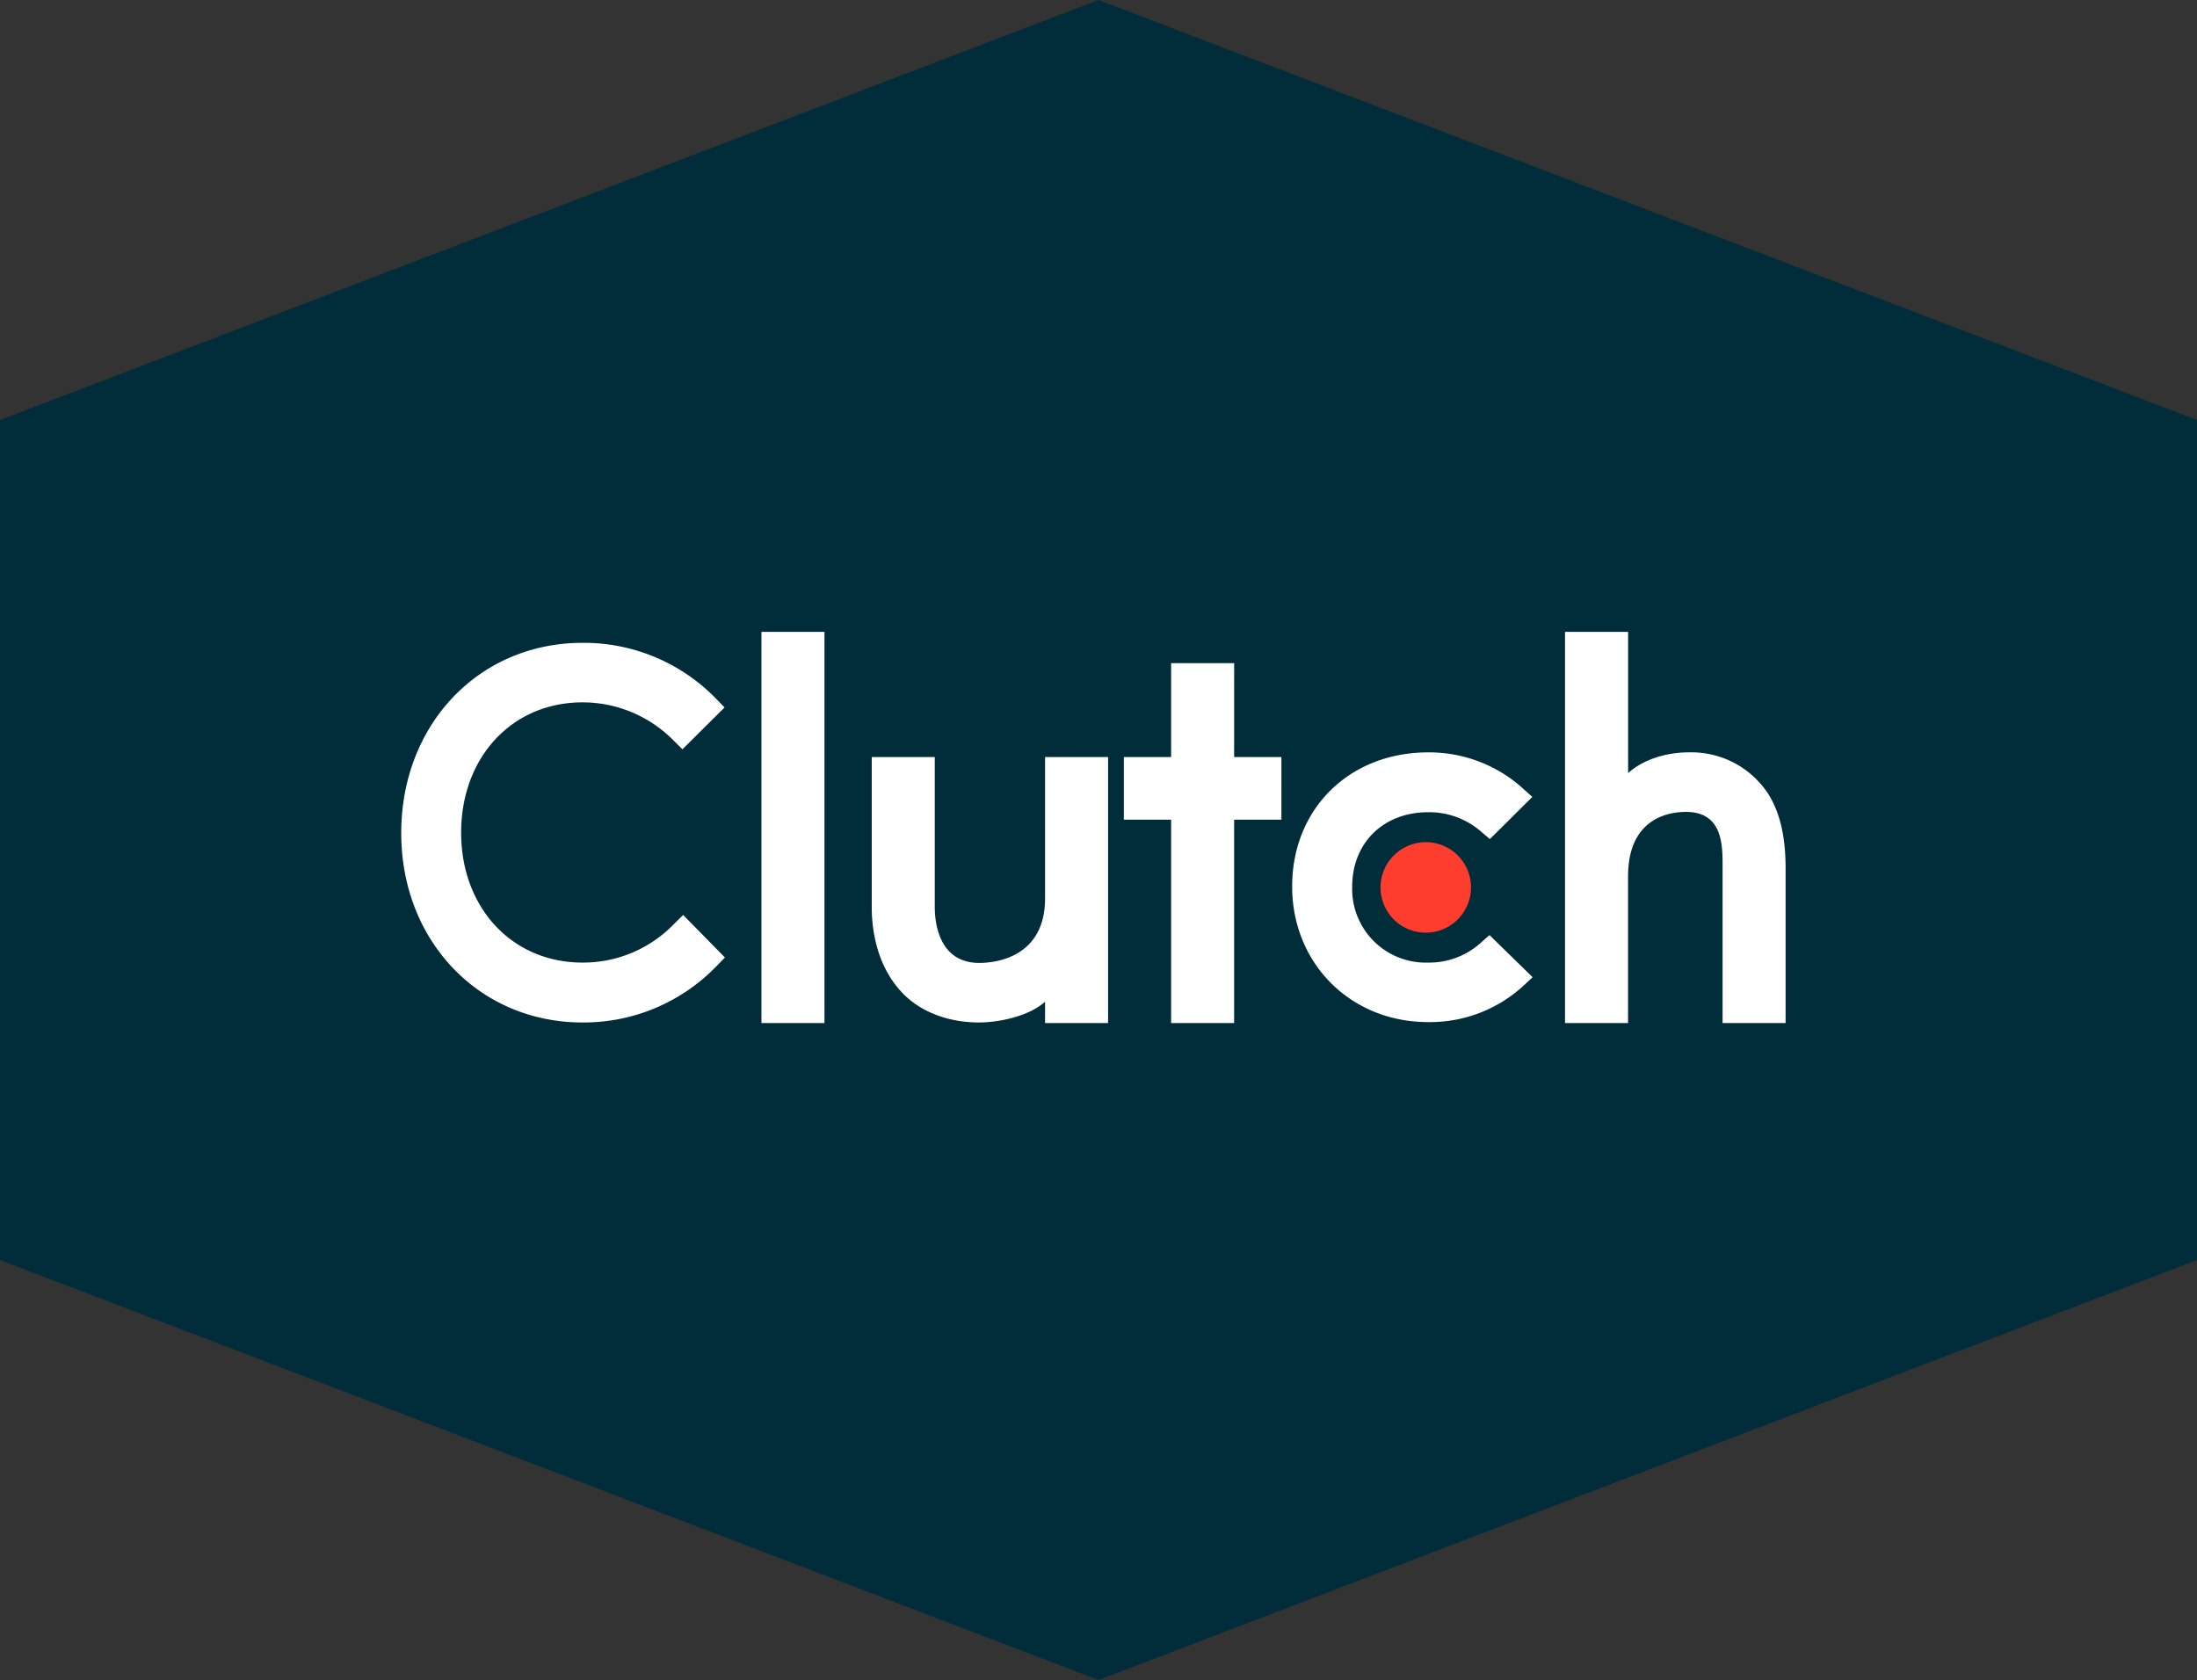 <svg xmlns="http://www.w3.org/2000/svg" width="438.003" height="334.991" viewBox="0 0 438.003 334.991">
  <rect x="0" y="0" width="438.003" height="334.991" fill="#333333" stroke="none"/>
  <g id="Logo_clutch" data-name="Logo clutch" transform="translate(-258.01 -96.004)">
    <path id="bg" d="M477.012,430.995l-219-83.748v-167.5L477.012,96l219,83.747v167.5Z" fill="#002d39"/>
    <g id="Clutch_logo" data-name="Clutch logo" transform="translate(337.932 222)">
      <g id="Group_2" data-name="Group 2">
        <path id="Path_4" data-name="Path 4" d="M71.882,0H84.447V78H71.882Zm56.544,53.118c0,11.937-10.106,12.889-13.112,12.889-7.511,0-8.877-6.983-8.877-11.195V24.96H93.871V54.75c0,7.394,2.337,13.5,6.434,17.566,3.619,3.6,9.041,5.563,14.915,5.563,4.165,0,10.065-1.289,13.206-4.137V78h12.565V24.96H128.426Zm37.7-46.878H153.556V24.96h-9.424V37.44h9.424V78h12.565V37.44h9.424V24.96h-9.424Zm49,55.9a15.321,15.321,0,0,1-10.313,3.8,14.677,14.677,0,0,1-15.157-15.126c0-8.752,6.214-14.857,15.157-14.857a15.706,15.706,0,0,1,10.382,3.731l1.907,1.629,8.472-8.411-2.12-1.9A27.835,27.835,0,0,0,204.8,24.024c-15.707,0-27.113,11.257-27.113,26.723,0,15.4,11.679,27.06,27.113,27.06a27.538,27.538,0,0,0,18.782-7.051l2.048-1.9-8.6-8.405Zm55.3-32.557a18.276,18.276,0,0,0-13.734-5.56c-4.165,0-8.884,1.289-12.025,4.134V0H232.089V78h12.565V48.781c0-11.937,8.538-12.886,11.544-12.886,7.511,0,7.3,6.986,7.3,11.191V78h12.565V47.153c0-7.394-1.555-13.5-5.654-17.569" fill="#fff"/>
      </g>
      <path id="Path_5" data-name="Path 5" d="M204.389,41.927A9.023,9.023,0,1,1,195.3,50.95a9.054,9.054,0,0,1,9.085-9.023" fill="#ff3d2e"/>
      <path id="Path_6" data-name="Path 6" d="M54.29,58.409a25.173,25.173,0,0,1-18.1,7.529c-14,0-24.176-10.92-24.176-25.909,0-15.057,10.178-25.977,24.176-25.977a25.461,25.461,0,0,1,18.031,7.46l1.91,1.9,8.4-8.343-1.844-1.9a36.692,36.692,0,0,0-26.5-10.985C15.571,2.184.068,18.461.068,40.1c0,21.569,15.572,37.78,36.125,37.78A36.8,36.8,0,0,0,62.76,66.821l1.844-1.9-8.331-8.477Z" fill="#fff"/>
    </g>
  </g>
</svg>
